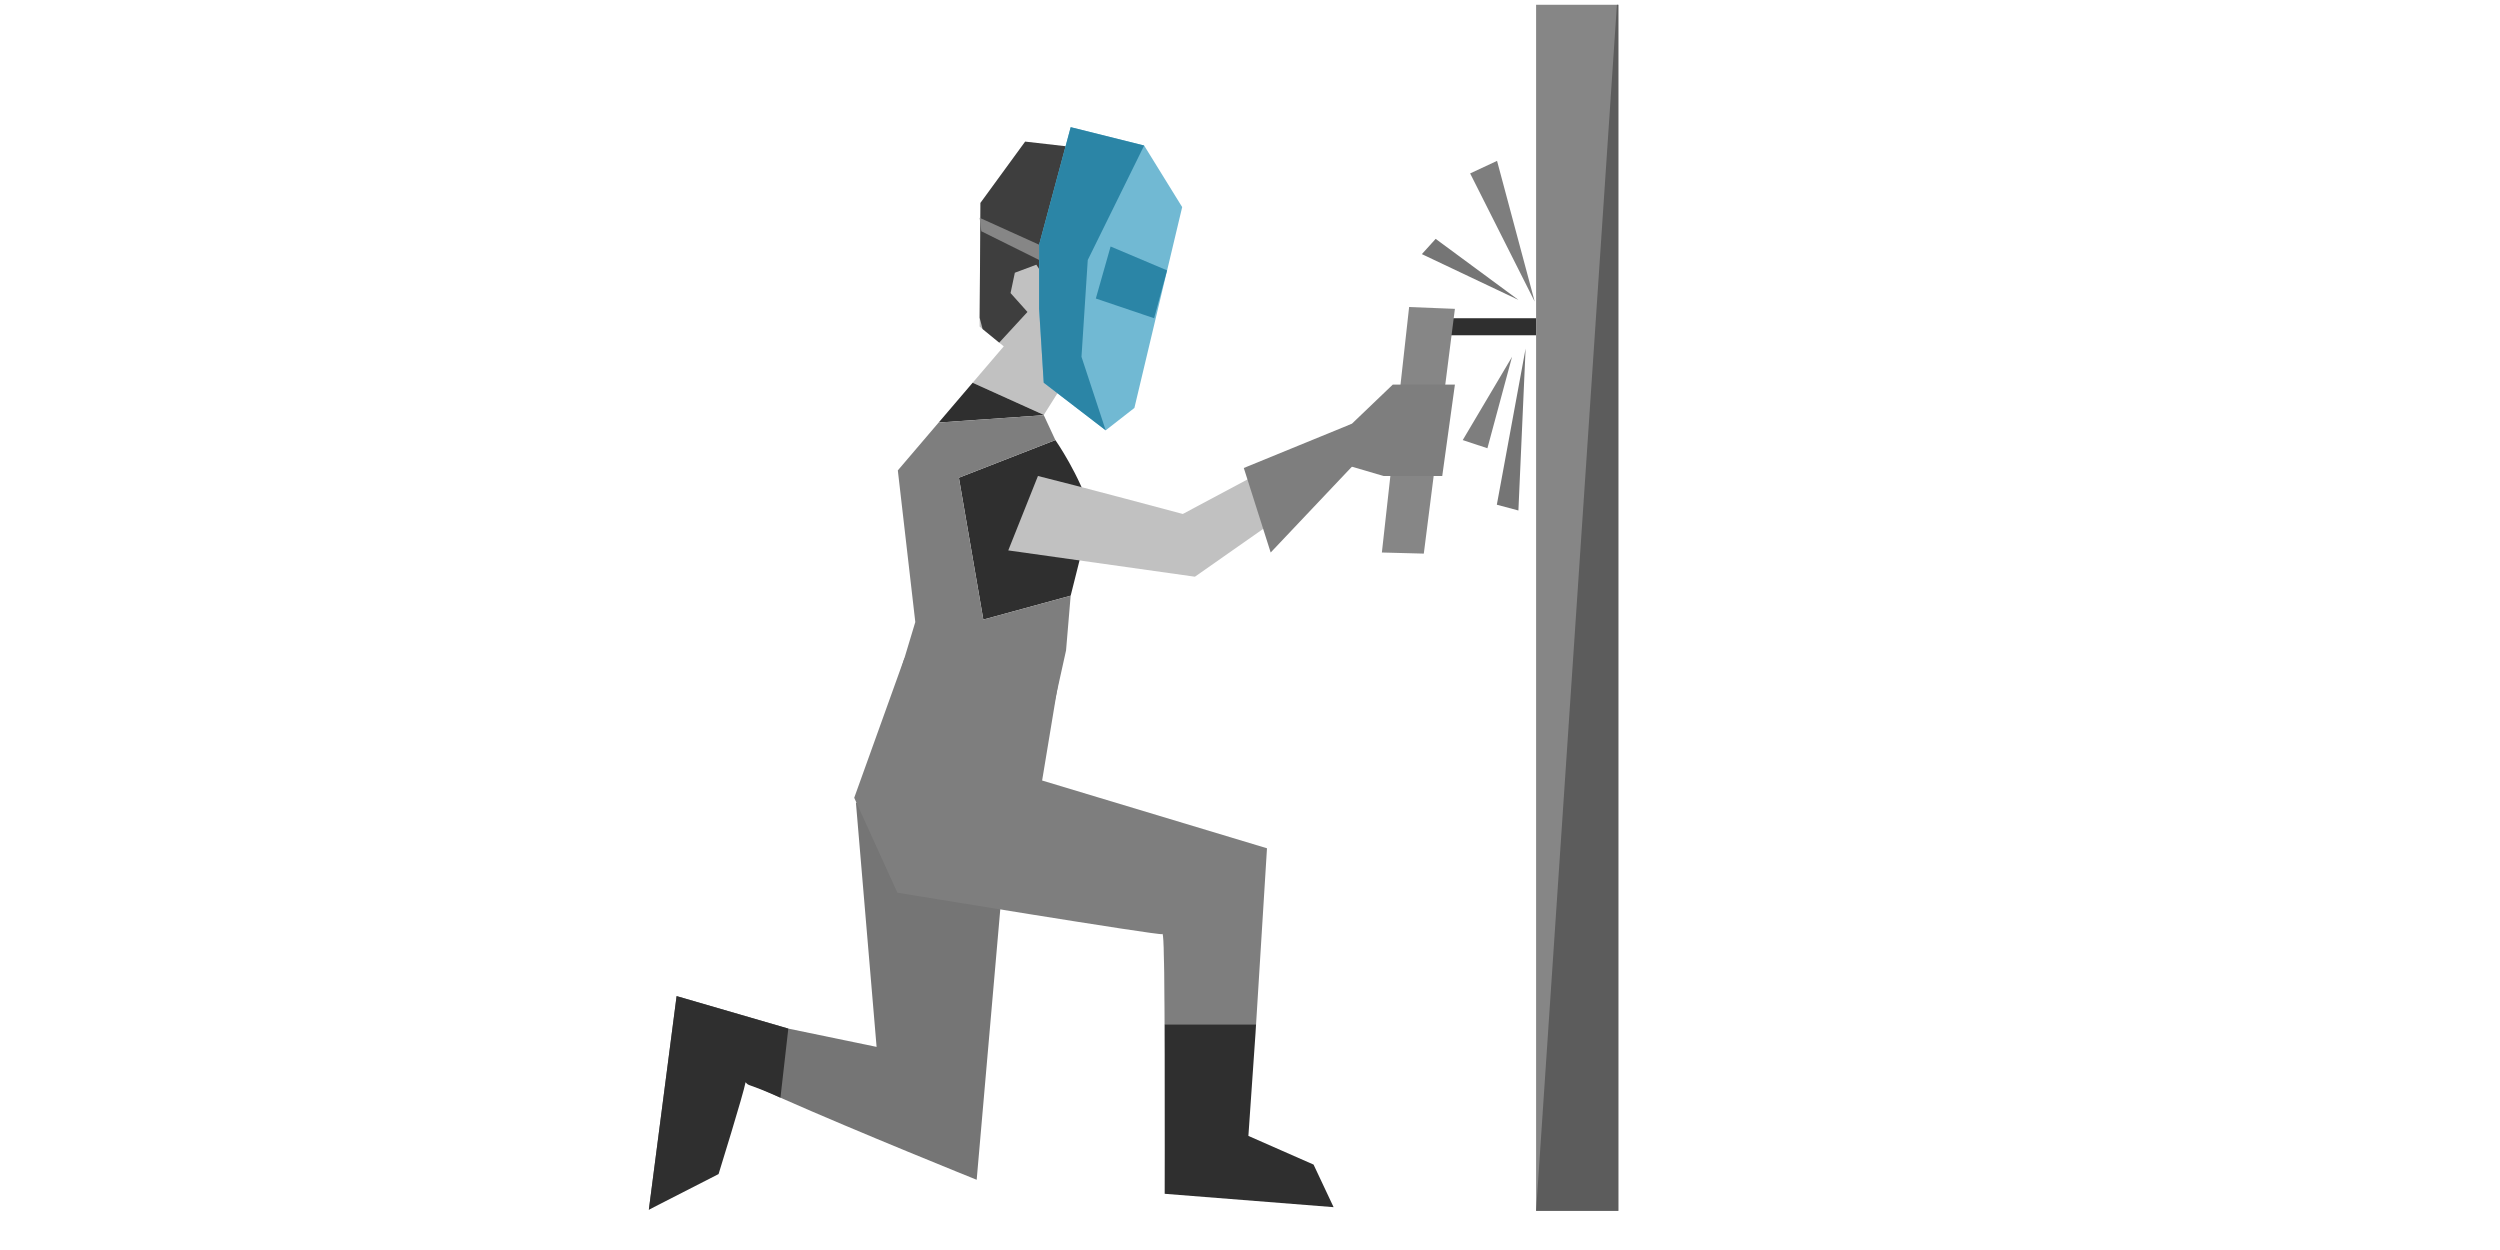 <?xml version="1.0" encoding="UTF-8"?>
<!DOCTYPE svg PUBLIC "-//W3C//DTD SVG 1.1//EN" "http://www.w3.org/Graphics/SVG/1.1/DTD/svg11.dtd">
<!-- Creator: CorelDRAW 2018 (64-Bit) -->
<svg xmlns="http://www.w3.org/2000/svg" xml:space="preserve" width="200mm" height="100mm" version="1.1" style="shape-rendering:geometricPrecision; text-rendering:geometricPrecision; image-rendering:optimizeQuality; fill-rule:evenodd; clip-rule:evenodd"
viewBox="0 0 20000 10000"
 xmlns:xlink="http://www.w3.org/1999/xlink">
 <defs>
  <style type="text/css">
   <![CDATA[
    .fil7 {fill:#2B85A6;fill-rule:nonzero}
    .fil2 {fill:#2F2F2F;fill-rule:nonzero}
    .fil1 {fill:#3E3E3E;fill-rule:nonzero}
    .fil8 {fill:#5C5C5C;fill-rule:nonzero}
    .fil6 {fill:#71B9D3;fill-rule:nonzero}
    .fil4 {fill:#757575;fill-rule:nonzero}
    .fil3 {fill:#7E7E7E;fill-rule:nonzero}
    .fil5 {fill:#868686;fill-rule:nonzero}
    .fil0 {fill:#C1C1C1;fill-rule:nonzero}
   ]]>
  </style>
 </defs>
 <g id="Layer_x0020_1">
  <g id="_2907240040368">
   <path class="fil0" d="M7780.99 3062.01l249.07 -291.14 -36.26 -29.72 -133.22 -109.17 -23.82 -19.47 0.39 -70.22 4.54 -581.26 1.61 -277.43 0.49 -61.3 275.23 39.62 334.91 48.22 689.56 99.31 0 300.86 -79.69 179.73 -2.83 5.91 137.17 357.75 -213.3 130.99 -144.45 418.94 -281.87 0 -89.06 -73.15 -119.03 188.86c-174.45,-78.33 -407.58,-184.18 -569.44,-257.33z"/>
   <path class="fil1" d="M7837.15 2542.29l23.67 89.94 132.98 108.68c0,0 192.67,-209.35 225.85,-245.23l-135.18 -151.13 34.3 -162.7 171.94 -64.27 68.6 104.87c143.72,-158.02 262.01,-367.75 240.79,-354.15l102 -678.23 -500.94 -57.38 -357.37 489.86 -6.64 919.74z"/>
   <polygon class="fil0" points="8532.37,5156.1 8528.42,5203.37 8532.37,5156.34 "/>
   <path class="fil2" d="M8565.31 4765.44l-698.69 191.2 -195.53 -1134.89 771.87 -301.11c0,0 194.76,277.05 288.02,584.83l-165.67 659.97z"/>
   <path class="fil2" d="M7780.99 3062.01c161.86,73.15 394.99,179 569.44,257.33l-0.73 1.22 0.73 1.12 -841.17 58.57 271.73 -318.24z"/>
   <polygon class="fil3" points="8565.31,4765.44 8532.37,5156.34 8528.42,5203.37 8382.25,5863.06 7055.31,5863.06 7322.36,4976.36 7182.59,3763.17 7509.26,3380.25 8350.43,3321.68 8442.96,3520.64 7671.09,3821.75 7866.62,4956.64 "/>
   <path class="fil4" d="M5190.65 9677.89l358.45 -239.95c0,0 152.84,-825.85 169.87,-919.11 32.06,36.85 245.71,138.89 524.65,262.74 622.31,275.58 1569.82,656.62 1569.82,656.62l263.02 -3014.46 -1229.13 -2.34 165.39 1953.72 -706.2 -146.3 -893.72 -260.05 -222.15 1709.13z"/>
   <path class="fil0" d="M8336.97 6026.26c-16.16,72.66 -32.31,145.22 -48.61,217.84 14.94,-66.96 29.87,-133.96 44.8,-200.92l3.81 -16.92z"/>
   <path class="fil0" d="M9316.19 8098.8c-3.6,-463.35 -9.26,-846.38 -20.49,-828.48 12.94,-21.08 17.91,309.15 20.49,828.48z"/>
   <path class="fil3" d="M8480.82 5375.31l-143.85 868.79 1798.93 542.17 -91.65 1477.58 4.19 -69.73 -731.51 0c0,30.11 0,60.71 0,91.06 -0.14,-64.66 -0.39,-126.58 -0.74,-186.38 -2.58,-519.33 -7.55,-647.14 -20.49,-626.05 -9.12,15.28 -2116.67,-331.35 -2116.67,-331.35l-345.27 -759.25 401.29 -1116.26 1245.77 109.42z"/>
   <path class="fil2" d="M10048.44 8194.12l-4.19 69.73 -57.14 823.51 521.33 229.32 160.36 340.72 -1351.38 -106.97c0,0 1.36,-546.81 0,-1115 -0.49,-80.32 -0.25,-70.7 -0.49,-150.25 0,-30.35 0,-60.95 0,-91.06l731.51 0z"/>
   <path class="fil2" d="M5190.65 9677.89l557.94 -285.33c0,0 199.1,-641.58 216.09,-734.84 32.1,36.89 0,0 278.94,123.85l62.9 -552.76 -893.72 -260.05 -222.15 1709.13z"/>
   <polygon class="fil2" points="11509.73,2682.2 12288.83,2682.2 12288.83,2545.86 11509.73,2545.86 "/>
   <path class="fil0" d="M8066.08 4403.25l1493.24 210.47 1288.72 -903.24 -32.94 -320.58 -1352.6 721.86c0,0 -886.84,-237.46 -1158.96,-303.83l-237.46 595.32z"/>
   <polygon class="fil5" points="11639.24,2470.75 11390.42,4428.92 11055.01,4420.04 11273,2456.2 "/>
   <polygon class="fil6" points="8312.91,1957.36 8312.91,2470.4 8349.7,3061.52 8845.57,3442.56 9075.13,3263.56 9457.43,1656.71 9153.11,1164.27 8565.55,1017.37 "/>
   <polygon class="fil7" points="9336.54,2162.97 8884.8,1972.01 8766.61,2388.12 9232.9,2545.89 "/>
   <polygon class="fil5" points="8312.67,1957.6 7837.15,1742.45 7850.47,1850.01 8312.67,2079.61 "/>
   <polygon class="fil7" points="8845.57,3442.56 8459.6,3146 8349.7,3061.52 8312.91,2470.4 8312.91,1957.36 8565.55,1017.37 9153.11,1164.27 8702.1,2080.09 8651.92,2854.41 "/>
   <polygon class="fil3" points="9950.36,3743.91 10165.48,4420.04 10815.1,3733.56 11068.47,3807.93 11537.94,3807.93 11639.24,3076.8 11142.22,3076.8 10815.1,3389.9 "/>
   <polygon class="fil3" points="12277.75,2413.16 11976.36,1286.9 11761.1,1387.32 "/>
   <polygon class="fil4" points="12147.21,2399.1 11485.28,1910.96 11374.89,2032.96 "/>
   <polygon class="fil3" points="12096.51,2854.41 11701.91,3520.64 11899.26,3586.03 "/>
   <polygon class="fil4" points="12204.84,2788.29 12147.21,4084 11974.65,4037.77 "/>
   <polygon class="fil5" points="12288.83,9686.63 12946.57,9686.63 12946.57,38.15 12288.83,38.15 "/>
   <polygon class="fil8" points="12946.57,9686.63 12288.83,9686.63 12935.24,38.15 12946.57,38.15 "/>
  </g>
 </g>
</svg>
